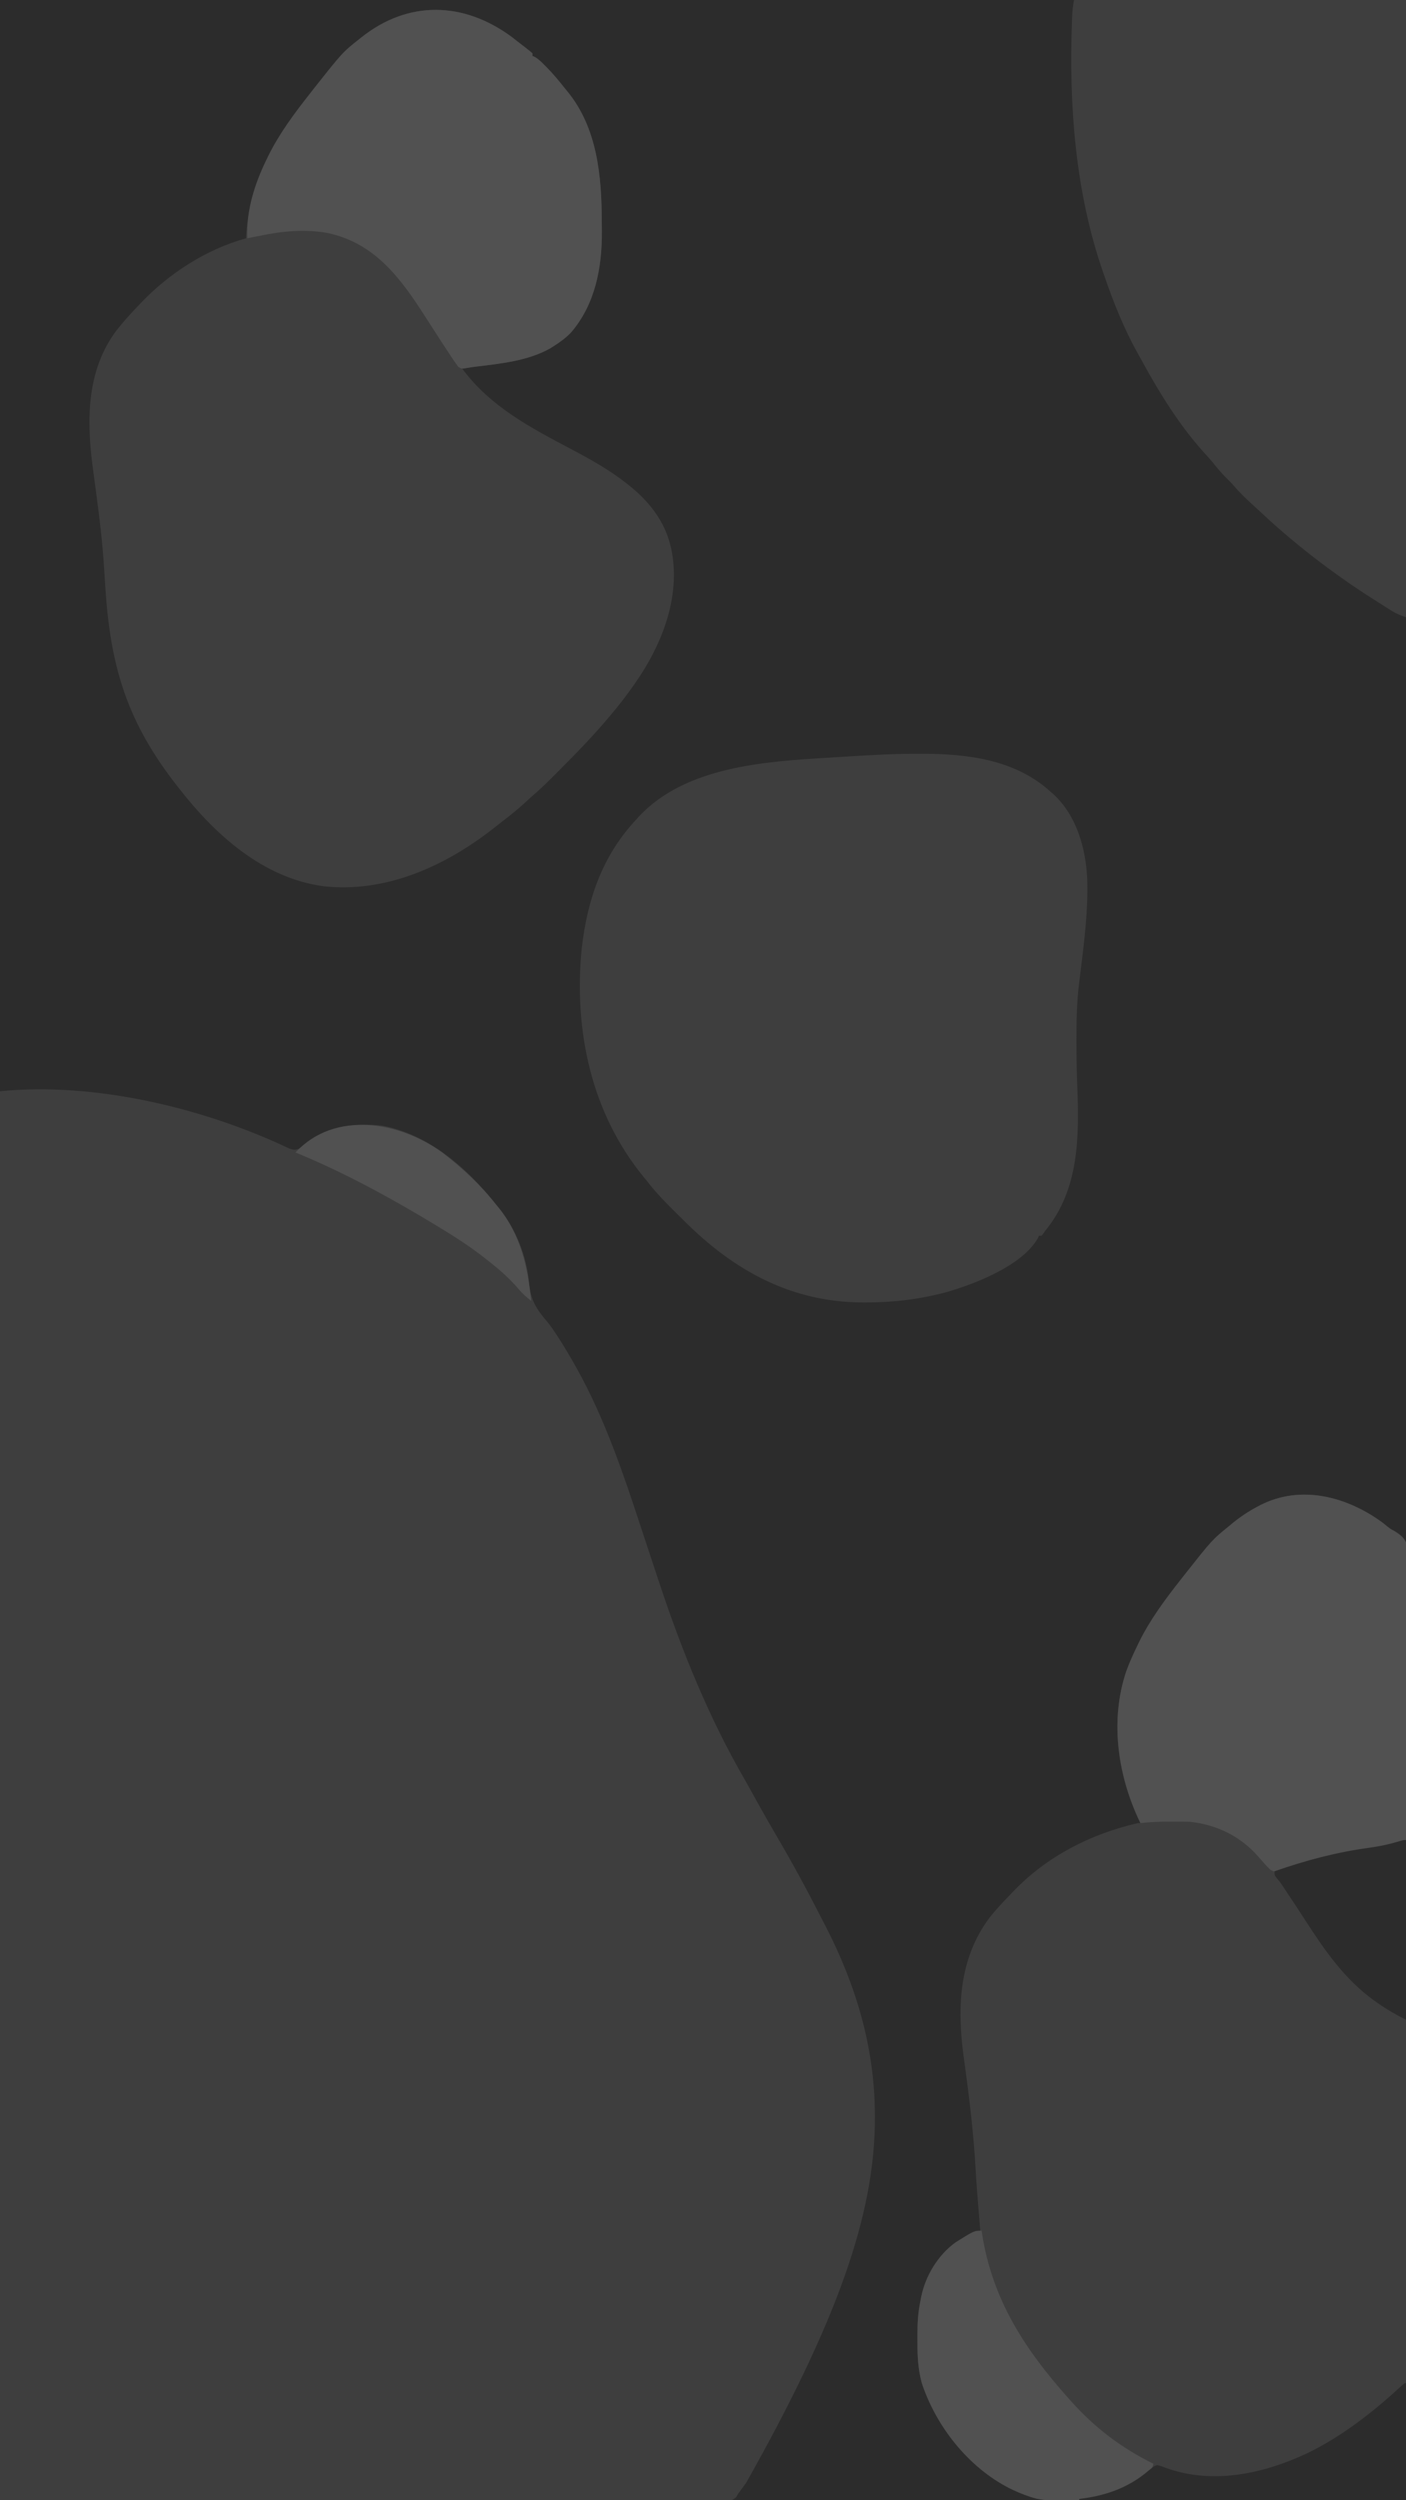 <?xml version="1.0" encoding="UTF-8"?>
<svg version="1.1" xmlns="http://www.w3.org/2000/svg" width="1080" height="1920">
<path d="M0 0 C356.4 0 712.8 0 1080 0 C1080 633.6 1080 1267.2 1080 1920 C723.6 1920 367.2 1920 0 1920 C0 1286.4 0 652.8 0 0 Z " fill="#2C2C2C" transform="translate(0,0)"/>
<path d="M0 0 C3.346 1.251 4.709 1.38 8.02 0.129 C10.229 -1.247 10.229 -1.247 12.395 -2.996 C30.043 -15.71 50.355 -20.095 71.773 -17.398 C107.383 -10.633 137.213 15.321 159.02 43.129 C159.623 43.853 160.226 44.578 160.848 45.324 C174.106 61.509 182.723 82.752 184.402 103.617 C185.604 116.433 190.08 123.471 198.362 133.131 C200.868 136.152 203.055 139.35 205.207 142.629 C205.809 143.545 205.809 143.545 206.422 144.479 C211.218 151.875 215.705 159.443 220.02 167.129 C220.438 167.872 220.856 168.616 221.287 169.381 C242.674 207.803 256.817 249.748 270.475 291.385 C273.965 302.021 277.494 312.644 281.027 323.266 C282.167 326.697 283.303 330.129 284.439 333.561 C301.9 386.195 322.548 437.187 350.369 485.246 C353.463 490.65 356.449 496.114 359.457 501.566 C364.206 510.151 369.048 518.671 374.02 527.129 C386.175 547.838 397.641 568.88 408.557 590.266 C409.791 592.682 411.035 595.092 412.285 597.5 C435.493 642.55 449.804 690.267 450.02 741.129 C450.029 741.952 450.038 742.775 450.048 743.624 C450.403 818.817 420.43 901.807 351.27 1024.566 C350.719 1025.329 350.169 1026.091 349.602 1026.877 C348.085 1028.97 346.569 1031.06 345.02 1033.129 C344.27 1034.41 344.27 1034.41 343.505 1035.717 C339.827 1039.286 336.685 1038.817 331.735 1038.744 C330.779 1038.75 329.824 1038.756 328.839 1038.762 C325.614 1038.775 322.39 1038.752 319.165 1038.73 C316.845 1038.732 314.525 1038.737 312.205 1038.743 C306.472 1038.753 300.74 1038.74 295.007 1038.717 C288.049 1038.691 281.091 1038.693 274.133 1038.697 C261.352 1038.704 248.571 1038.687 235.791 1038.657 C218.509 1038.616 201.228 1038.606 183.947 1038.602 C142.388 1038.576 100.829 1038.506 59.27 1038.441 C-79.949 1038.287 -79.949 1038.287 -221.98 1038.129 C-221.98 681.069 -221.98 324.009 -221.98 -43.871 C-149.471 -51.122 -65.57 -31.139 0 0 Z " fill="#3E3E3E" transform="translate(221.98,881.871)"/>
<path d="M0 0 C0.902 0.737 1.804 1.475 2.733 2.234 C5.759 4.682 5.759 4.682 9.023 6.24 C13.84 9.092 17.127 11.704 18.56 17.301 C19.642 25.345 19.459 33.466 19.342 41.563 C19.301 45.343 19.329 49.122 19.349 52.902 C19.374 59.524 19.354 66.144 19.305 72.765 C19.233 82.611 19.229 92.455 19.24 102.301 C19.256 118.863 19.216 135.425 19.144 151.986 C19.073 168.384 19.027 184.782 19.014 201.18 C19.013 202.199 19.012 203.219 19.011 204.27 C19.007 209.448 19.003 214.626 19 219.805 C18.975 256.481 18.894 293.157 18.78 329.833 C18.67 365.462 18.585 401.092 18.534 436.721 C18.533 437.82 18.531 438.918 18.529 440.049 C18.514 451.079 18.498 462.109 18.483 473.139 C18.453 495.607 18.419 518.076 18.383 540.545 C18.381 542.094 18.381 542.094 18.378 543.675 C18.268 612.658 18.078 681.642 17.875 750.625 C-17.047 750.694 -51.97 750.747 -86.892 750.778 C-91.02 750.782 -95.148 750.786 -99.276 750.79 C-100.508 750.791 -100.508 750.791 -101.766 750.792 C-115.052 750.805 -128.337 750.829 -141.623 750.856 C-155.267 750.885 -168.911 750.901 -182.555 750.907 C-190.966 750.911 -199.377 750.924 -207.789 750.949 C-213.565 750.965 -219.342 750.969 -225.119 750.966 C-228.446 750.964 -231.773 750.968 -235.101 750.983 C-252.809 751.056 -267.877 750.394 -284.125 742.625 C-285.479 741.979 -285.479 741.979 -286.859 741.32 C-318.482 725.144 -343.147 693.752 -354.117 660.418 C-356.83 650.208 -357.442 640.582 -357.386 630.073 C-357.375 627.695 -357.386 625.318 -357.398 622.939 C-357.406 614.299 -356.917 606.112 -355.125 597.625 C-354.934 596.63 -354.742 595.635 -354.545 594.609 C-351.309 578.378 -341.595 562.318 -328.125 552.625 C-325.765 551.102 -323.365 549.661 -320.938 548.25 C-320.343 547.904 -319.749 547.557 -319.136 547.201 C-315.791 545.33 -312.879 544.279 -309.125 543.625 C-309.238 542.289 -309.238 542.289 -309.353 540.927 C-309.649 537.397 -309.943 533.867 -310.234 530.337 C-310.371 528.682 -310.508 527.028 -310.646 525.373 C-311.444 515.77 -312.18 506.172 -312.711 496.551 C-314.138 471.331 -316.975 446.424 -320.344 421.403 C-320.519 420.107 -320.693 418.812 -320.873 417.477 C-321.202 415.051 -321.533 412.625 -321.869 410.201 C-327.047 372.353 -325.614 334.462 -301.816 302.992 C-297.739 297.794 -293.282 292.97 -288.683 288.234 C-287.13 286.63 -285.6 285.006 -284.07 283.379 C-258.134 256.199 -224.457 238.986 -188.125 230.625 C-187.465 230.625 -186.805 230.625 -186.125 230.625 C-186.5 229.849 -186.875 229.073 -187.262 228.273 C-203.859 193.239 -209.576 151.084 -196.927 113.838 C-194.418 106.915 -191.338 100.246 -188.125 93.625 C-187.655 92.655 -187.655 92.655 -187.176 91.665 C-178.633 74.289 -167.062 58.788 -155.125 43.625 C-154.395 42.692 -153.666 41.758 -152.914 40.797 C-130.932 12.983 -130.932 12.983 -118.125 2.625 C-117.205 1.855 -116.284 1.086 -115.336 0.293 C-109.358 -4.591 -103.194 -8.685 -96.375 -12.312 C-95.691 -12.678 -95.006 -13.043 -94.301 -13.419 C-62.803 -29.597 -27.248 -20.065 0 0 Z " fill="#3E3E3E" transform="translate(1062.125,1169.375)"/>
<path d="M0 0 C1.923 1.492 3.84 2.991 5.75 4.5 C7.22 5.627 7.22 5.627 8.719 6.777 C13.957 10.846 13.957 10.846 15.75 12.5 C15.75 13.16 15.75 13.82 15.75 14.5 C16.293 14.718 16.835 14.936 17.395 15.16 C20.547 16.953 22.917 19.371 25.438 21.938 C26.229 22.737 26.229 22.737 27.036 23.552 C31.959 28.593 36.403 33.957 40.75 39.5 C41.353 40.224 41.957 40.949 42.578 41.695 C65.504 69.681 68.915 106.476 68.99 141.326 C69 144.034 69.031 146.74 69.062 149.447 C69.232 177.226 63.851 205.494 45.156 227.07 C41.075 231.191 36.664 234.438 31.75 237.5 C30.906 238.032 30.061 238.565 29.191 239.113 C12.004 248.767 -9.222 250.71 -28.418 253.139 C-31.701 253.557 -34.976 254.019 -38.25 254.5 C-16.631 283.855 14.628 300.102 46.183 316.771 C60.626 324.407 74.877 332.369 87.75 342.5 C88.264 342.902 88.777 343.303 89.307 343.717 C104.73 355.883 117.05 371.027 121.75 390.5 C122.054 391.705 122.054 391.705 122.363 392.934 C129.53 427.305 116.919 462.2 98.289 490.719 C91.608 500.737 84.534 510.302 76.75 519.5 C75.861 520.565 74.971 521.63 74.082 522.695 C61.884 537.211 48.631 550.708 35.25 564.125 C34.69 564.688 34.129 565.251 33.552 565.831 C27.984 571.419 22.413 576.956 16.409 582.082 C14.084 584.069 11.862 586.164 9.625 588.25 C3.82 593.542 -2.286 598.372 -8.512 603.156 C-10.164 604.434 -11.801 605.729 -13.434 607.031 C-50.64 636.388 -96.659 657.465 -144.973 652.039 C-191.036 645.743 -227.607 612.896 -255.25 577.5 C-255.805 576.796 -256.36 576.092 -256.932 575.366 C-295.32 526.507 -308.443 483.965 -312.331 422.569 C-312.568 418.852 -312.811 415.134 -313.057 411.417 C-313.187 409.447 -313.316 407.477 -313.442 405.507 C-314.597 387.794 -316.674 370.256 -319.038 352.673 C-319.683 347.867 -320.319 343.06 -320.953 338.252 C-321.288 335.716 -321.626 333.181 -321.968 330.646 C-326.846 293.929 -326.808 255.51 -303.438 224.812 C-298.819 218.959 -293.861 213.413 -288.709 208.027 C-287.725 206.997 -286.746 205.962 -285.771 204.922 C-264.113 181.877 -234.901 162.884 -204.25 154.5 C-204.221 153.944 -204.192 153.387 -204.162 152.814 C-202.923 131.411 -197.708 112.698 -188.25 93.5 C-187.938 92.859 -187.627 92.218 -187.306 91.558 C-178.763 74.173 -167.192 58.669 -155.25 43.5 C-154.52 42.567 -153.791 41.633 -153.039 40.672 C-130.107 11.656 -130.107 11.656 -117.25 1.5 C-116.745 1.094 -116.241 0.689 -115.721 0.271 C-79.582 -28.537 -36.886 -27.335 0 0 Z " fill="#3E3E3E" transform="translate(393.25,28.5)"/>
<path d="M0 0 C0.721 0.001 1.443 0.001 2.186 0.002 C37.468 0.081 73.875 4.517 101 29.188 C101.705 29.8 102.41 30.412 103.137 31.043 C121.03 47.53 127.996 72.526 129.14 96.075 C129.921 119.8 126.971 143.072 124.102 166.57 C123.967 167.672 123.833 168.774 123.695 169.909 C123.454 171.853 123.208 173.796 122.952 175.737 C121.08 190.426 120.829 205.151 120.875 219.938 C120.876 220.78 120.877 221.622 120.878 222.49 C120.891 233.545 121.07 244.577 121.5 255.625 C122.99 294.581 122.86 334.615 97 366.188 C96.19 367.338 96.19 367.338 95.363 368.512 C94.913 369.065 94.464 369.618 94 370.188 C93.34 370.188 92.68 370.188 92 370.188 C91.769 370.751 91.539 371.314 91.301 371.895 C79.263 393.115 43.187 407.036 20.988 413.457 C0.564 418.94 -19.966 421.41 -41.062 421.375 C-41.79 421.374 -42.517 421.373 -43.267 421.372 C-98.422 421.219 -142.669 396.684 -181 358.188 C-182.442 356.768 -183.885 355.348 -185.328 353.93 C-193.7 345.669 -201.841 337.534 -209 328.188 C-209.847 327.15 -210.698 326.115 -211.551 325.082 C-252.008 275.665 -265.304 212.376 -259.18 149.704 C-254.835 111.814 -243.398 78.26 -217 50.188 C-216.474 49.597 -215.948 49.007 -215.406 48.398 C-179.472 9.714 -118.115 5.93 -69 3 C-66.384 2.835 -63.768 2.669 -61.152 2.502 C-40.784 1.217 -20.415 -0.033 0 0 Z " fill="#3E3E3E" transform="translate(706,578.812)"/>
<path d="M0 0 C84.15 0 168.3 0 255 0 C255 156.42 255 312.84 255 474 C250.42 472.473 247.52 471.289 243.586 468.805 C242.584 468.175 241.582 467.546 240.549 466.898 C239.502 466.23 238.454 465.563 237.375 464.875 C235.753 463.85 235.753 463.85 234.097 462.803 C226.995 458.303 219.915 453.784 213 449 C212.387 448.577 211.774 448.154 211.143 447.719 C196.281 437.44 181.857 426.602 168 415 C167.501 414.586 167.002 414.171 166.487 413.745 C158.668 407.254 151.117 400.525 143.699 393.581 C141.915 391.92 140.117 390.275 138.316 388.633 C132.785 383.573 127.371 378.582 122.562 372.812 C120.846 370.822 119.013 369.016 117.125 367.188 C113.171 363.295 109.732 359.085 106.266 354.758 C104.197 352.24 102.044 349.872 99.812 347.5 C81.163 326.889 65.531 301.658 52.261 277.308 C51.09 275.164 49.894 273.036 48.691 270.91 C38.147 251.978 30.014 231.479 23 211 C22.756 210.304 22.512 209.607 22.261 208.89 C0.924 147.461 -4.037 80.411 -1.562 15.875 C-1.523 14.845 -1.484 13.814 -1.444 12.752 C-1.248 8.32 -0.877 4.383 0 0 Z " fill="#3E3E3E" transform="translate(825,0)"/>
<path d="M0 0 C0.902 0.728 1.804 1.457 2.733 2.207 C5.789 4.661 5.789 4.661 9.026 6.485 C13.266 9.253 16.982 11.782 18.554 16.787 C19.669 23.401 19.378 30.101 19.237 36.782 C19.234 39.039 19.236 41.297 19.243 43.555 C19.246 49.664 19.176 55.771 19.092 61.881 C19.017 68.272 19.01 74.663 18.995 81.055 C18.962 91.777 18.888 102.497 18.78 113.219 C18.67 124.257 18.585 135.296 18.534 146.335 C18.531 147.016 18.528 147.698 18.525 148.4 C18.509 151.818 18.494 155.237 18.479 158.656 C18.355 186.98 18.143 215.302 17.875 243.625 C15.312 244.44 12.748 245.251 10.183 246.061 C9.461 246.291 8.739 246.521 7.995 246.758 C2.978 248.338 -1.933 249.544 -7.156 250.215 C-8.712 250.441 -10.268 250.666 -11.824 250.892 C-13.001 251.056 -13.001 251.056 -14.201 251.223 C-34.875 254.121 -54.801 258.313 -74.444 265.529 C-82.37 268.362 -82.37 268.362 -86.125 266.625 C-88.088 264.79 -89.774 263.033 -91.5 261 C-92.474 259.899 -93.45 258.799 -94.426 257.699 C-94.892 257.167 -95.358 256.635 -95.838 256.087 C-109.412 240.659 -127.733 231.74 -148.125 229.625 C-152.543 229.485 -156.956 229.486 -161.375 229.5 C-162.539 229.496 -163.703 229.492 -164.902 229.488 C-172.032 229.496 -179.039 229.835 -186.125 230.625 C-203.419 194.849 -209.93 152.126 -196.927 113.838 C-194.418 106.915 -191.338 100.246 -188.125 93.625 C-187.655 92.655 -187.655 92.655 -187.176 91.665 C-178.633 74.289 -167.062 58.788 -155.125 43.625 C-154.395 42.692 -153.666 41.758 -152.914 40.797 C-130.932 12.983 -130.932 12.983 -118.125 2.625 C-117.205 1.855 -116.284 1.086 -115.336 0.293 C-109.358 -4.591 -103.194 -8.685 -96.375 -12.312 C-95.691 -12.678 -95.006 -13.043 -94.301 -13.419 C-62.803 -29.597 -27.248 -20.065 0 0 Z " fill="#515151" transform="translate(1062.125,1169.375)"/>
<path d="M0 0 C1.923 1.492 3.84 2.991 5.75 4.5 C6.73 5.252 7.709 6.003 8.719 6.777 C13.957 10.846 13.957 10.846 15.75 12.5 C15.75 13.16 15.75 13.82 15.75 14.5 C16.564 14.827 16.564 14.827 17.395 15.16 C20.547 16.953 22.917 19.371 25.438 21.938 C26.229 22.737 26.229 22.737 27.036 23.552 C31.959 28.593 36.403 33.957 40.75 39.5 C41.353 40.224 41.957 40.949 42.578 41.695 C65.504 69.681 68.915 106.476 68.99 141.326 C69 144.034 69.031 146.74 69.062 149.447 C69.232 177.226 63.851 205.494 45.156 227.07 C41.075 231.191 36.664 234.438 31.75 237.5 C30.906 238.032 30.061 238.565 29.191 239.113 C12.071 248.729 -9.205 250.811 -28.35 253.125 C-30.143 253.357 -31.933 253.626 -33.711 253.955 C-38.722 254.853 -38.722 254.853 -41.324 253.113 C-41.857 252.354 -42.389 251.595 -42.938 250.812 C-43.6 249.884 -44.263 248.956 -44.945 248 C-45.717 246.836 -46.485 245.669 -47.25 244.5 C-47.705 243.817 -48.159 243.134 -48.628 242.43 C-51.946 237.434 -55.194 232.394 -58.428 227.343 C-61.62 222.362 -64.84 217.399 -68.062 212.438 C-68.66 211.511 -69.258 210.585 -69.873 209.63 C-87.856 181.937 -107.652 157.723 -141.25 150.5 C-158.177 147.329 -176.521 148.901 -193.25 152.5 C-195.291 152.897 -197.333 153.293 -199.375 153.688 C-201.293 154.09 -201.293 154.09 -203.25 154.5 C-204.074 132.48 -197.74 113.055 -188.25 93.5 C-187.78 92.53 -187.78 92.53 -187.301 91.54 C-178.758 74.164 -167.187 58.663 -155.25 43.5 C-154.52 42.567 -153.791 41.633 -153.039 40.672 C-130.107 11.656 -130.107 11.656 -117.25 1.5 C-116.745 1.094 -116.241 0.689 -115.721 0.271 C-79.582 -28.537 -36.886 -27.335 0 0 Z " fill="#515151" transform="translate(393.25,28.5)"/>
<path d="M0 0 C0.11 0.723 0.219 1.445 0.332 2.189 C8.203 52.841 33.136 91.174 67 129 C67.484 129.546 67.968 130.091 68.466 130.653 C86.837 151.305 107.252 166.736 132 179 C130.723 185.342 125.096 188.483 120 192 C97.485 206.481 68.375 210.939 42.188 205.812 C35.856 204.156 29.898 201.82 24 199 C22.646 198.354 22.646 198.354 21.266 197.695 C-10.357 181.519 -35.022 150.127 -45.992 116.793 C-48.705 106.583 -49.317 96.957 -49.261 86.448 C-49.25 84.07 -49.261 81.693 -49.273 79.314 C-49.281 70.674 -48.792 62.487 -47 54 C-46.809 53.005 -46.617 52.01 -46.42 50.984 C-43.187 34.77 -33.476 18.666 -20 9 C-5.78 0 -5.78 0 0 0 Z " fill="#515151" transform="translate(754,1713)"/>
<path d="M0 0 C0 45.54 0 91.08 0 138 C-7.969 134.016 -14.806 130.085 -22 125 C-23.008 124.294 -24.016 123.587 -25.055 122.859 C-47.307 106.545 -62.343 84.952 -77.105 62.027 C-81.243 55.605 -85.455 49.235 -89.688 42.875 C-90.695 41.355 -90.695 41.355 -91.722 39.804 C-92.354 38.855 -92.986 37.907 -93.637 36.93 C-94.191 36.097 -94.745 35.264 -95.315 34.406 C-97.012 31.906 -97.012 31.906 -99.21 29.379 C-101 27 -101 27 -101 24 C-76.8 15.561 -53.295 9.307 -27.844 5.874 C-19.874 4.771 -12.381 3.161 -4.695 0.789 C-2 0 -2 0 0 0 Z " fill="#2C2C2C" transform="translate(1080,1413)"/>
<path d="M0 0 C15.233 11.81 29.087 24.559 41 39.75 C41.603 40.474 42.207 41.199 42.828 41.945 C59.808 62.673 65.487 87.673 68 113.75 C64.581 110.978 61.442 108.334 58.625 104.938 C52.26 97.516 45.33 91.104 37.65 85.054 C36.506 84.15 35.367 83.24 34.232 82.325 C21.838 72.344 8.614 63.962 -5 55.75 C-5.919 55.193 -6.839 54.636 -7.786 54.062 C-14.149 50.219 -20.558 46.459 -27 42.75 C-27.992 42.178 -28.984 41.607 -30.006 41.018 C-56.803 25.668 -84.419 11.485 -113 -0.25 C-82.536 -33.048 -32.328 -23.647 0 0 Z " fill="#515151" transform="translate(340,885.25)"/>
<path d="M0 0 C0 29.7 0 59.4 0 90 C-82.83 90 -165.66 90 -251 90 C-251 89.67 -251 89.34 -251 89 C-249.886 88.853 -248.773 88.706 -247.625 88.555 C-228.645 85.847 -212.075 79.653 -197.41 66.953 C-193.363 63.673 -193.363 63.673 -191 63 C-187.961 63.793 -187.961 63.793 -184.375 65.188 C-148.518 78.066 -110.039 69.804 -76.508 54.203 C-49.17 41.088 -25.036 22.035 -2.828 1.582 C-1 0 -1 0 0 0 Z " fill="#2C2C2C" transform="translate(1080,1830)"/>
</svg>
